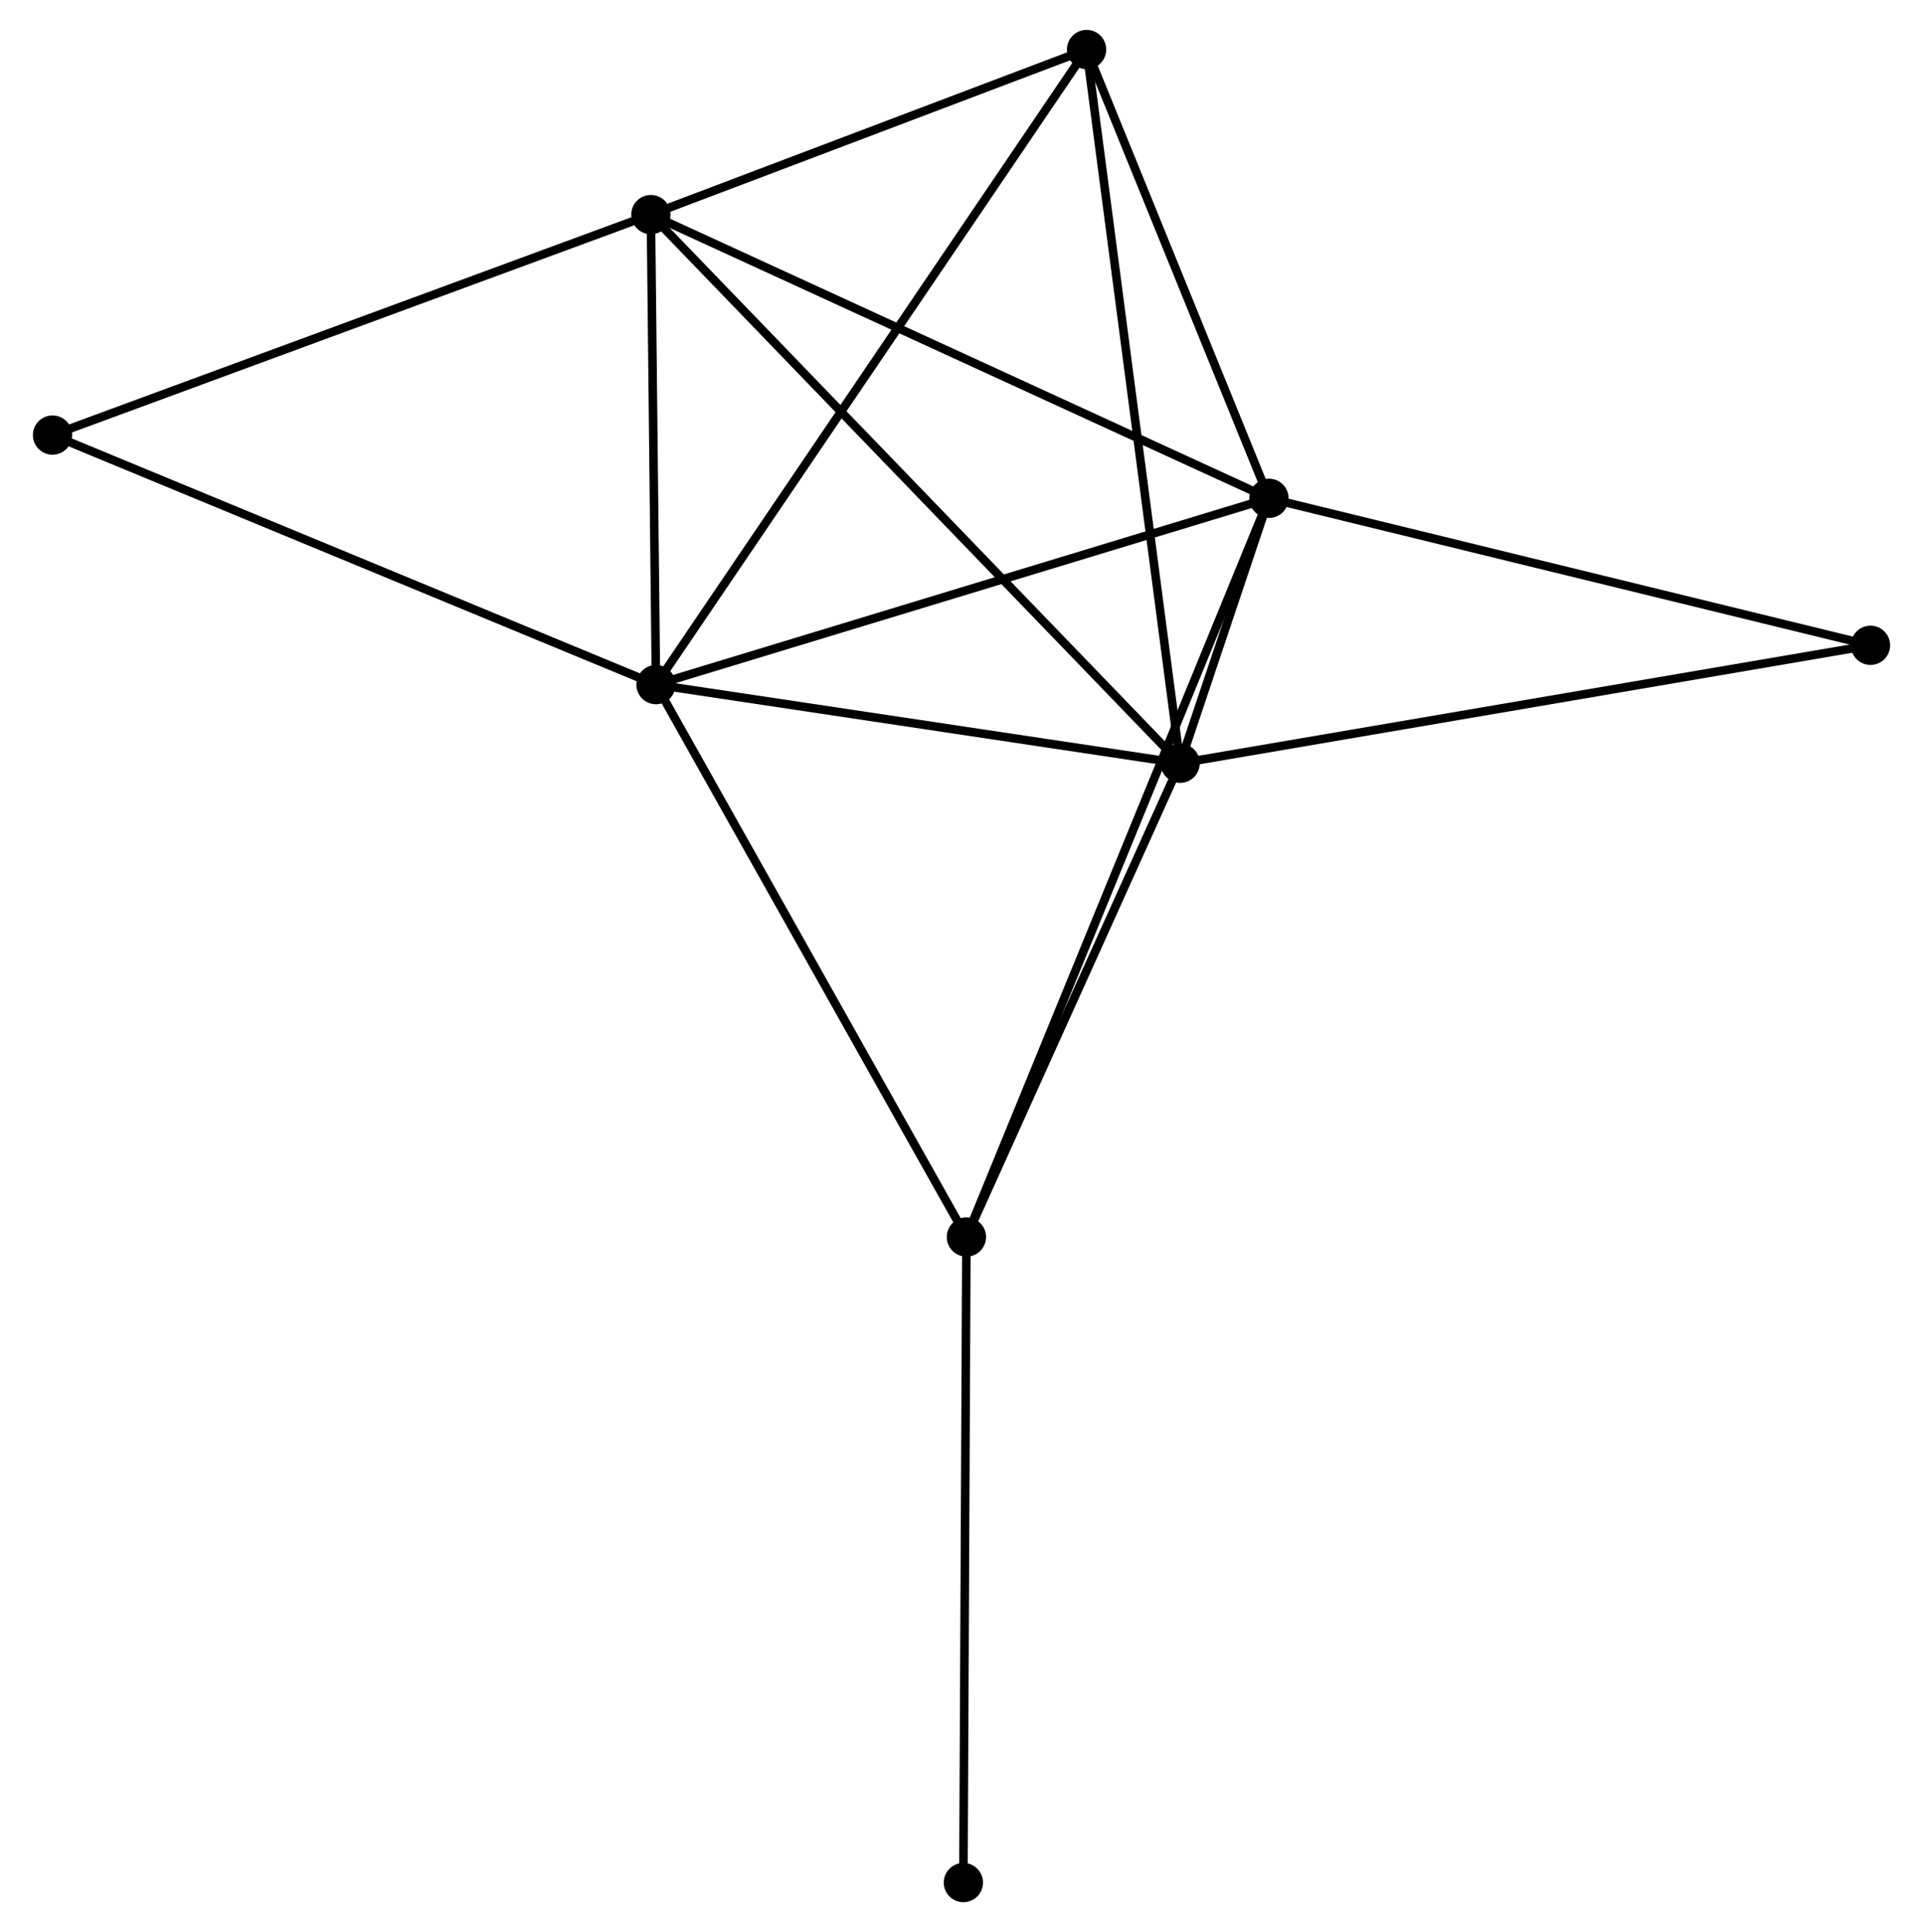 <?xml version="1.0" encoding="UTF-8" standalone="no"?>
<!DOCTYPE svg PUBLIC "-//W3C//DTD SVG 1.1//EN"
 "http://www.w3.org/Graphics/SVG/1.1/DTD/svg11.dtd">
<!-- Generated by graphviz version 2.36.0 (20140111.2315)
 -->
<!-- Title: %3 Pages: 1 -->
<svg width="225pt" height="226pt"
 viewBox="0.00 0.00 224.62 226.33" xmlns="http://www.w3.org/2000/svg" xmlns:xlink="http://www.w3.org/1999/xlink">
<g id="graph0" class="graph" transform="scale(1 1) rotate(0) translate(4 222.331)">
<title>%3</title>
<!-- 0 -->
<g id="node1" class="node"><title>0</title>
<ellipse fill="black" stroke="black" cx="72.511" cy="-142.13" rx="1.8" ry="1.8"/>
</g>
<!-- 1 -->
<g id="node2" class="node"><title>1</title>
<ellipse fill="black" stroke="black" cx="144.338" cy="-163.956" rx="1.8" ry="1.8"/>
</g>
<!-- 0&#45;&#45;1 -->
<g id="edge1" class="edge"><title>0&#45;&#45;1</title>
<path fill="none" stroke="black" d="M74.287,-142.67C84.138,-145.663 132.007,-160.209 142.361,-163.355"/>
</g>
<!-- 2 -->
<g id="node3" class="node"><title>2</title>
<ellipse fill="black" stroke="black" cx="133.93" cy="-132.922" rx="1.8" ry="1.8"/>
</g>
<!-- 0&#45;&#45;2 -->
<g id="edge2" class="edge"><title>0&#45;&#45;2</title>
<path fill="none" stroke="black" d="M74.555,-141.824C83.88,-140.426 122.346,-134.659 131.816,-133.239"/>
</g>
<!-- 3 -->
<g id="node4" class="node"><title>3</title>
<ellipse fill="black" stroke="black" cx="71.913" cy="-197.193" rx="1.8" ry="1.8"/>
</g>
<!-- 0&#45;&#45;3 -->
<g id="edge3" class="edge"><title>0&#45;&#45;3</title>
<path fill="none" stroke="black" d="M72.491,-143.962C72.4,-152.322 72.026,-186.807 71.934,-195.298"/>
</g>
<!-- 4 -->
<g id="node5" class="node"><title>4</title>
<ellipse fill="black" stroke="black" cx="122.965" cy="-216.531" rx="1.8" ry="1.8"/>
</g>
<!-- 0&#45;&#45;4 -->
<g id="edge4" class="edge"><title>0&#45;&#45;4</title>
<path fill="none" stroke="black" d="M73.565,-143.684C80.131,-153.367 115.367,-205.328 121.917,-214.986"/>
</g>
<!-- 5 -->
<g id="node6" class="node"><title>5</title>
<ellipse fill="black" stroke="black" cx="108.886" cy="-77.423" rx="1.8" ry="1.8"/>
</g>
<!-- 0&#45;&#45;5 -->
<g id="edge5" class="edge"><title>0&#45;&#45;5</title>
<path fill="none" stroke="black" d="M73.41,-140.531C78.399,-131.656 102.641,-88.531 107.885,-79.204"/>
</g>
<!-- 7 -->
<g id="node7" class="node"><title>7</title>
<ellipse fill="black" stroke="black" cx="1.8" cy="-171.365" rx="1.8" ry="1.8"/>
</g>
<!-- 0&#45;&#45;7 -->
<g id="edge6" class="edge"><title>0&#45;&#45;7</title>
<path fill="none" stroke="black" d="M70.763,-142.853C60.98,-146.898 13.11,-166.69 3.487,-170.668"/>
</g>
<!-- 1&#45;&#45;2 -->
<g id="edge7" class="edge"><title>1&#45;&#45;2</title>
<path fill="none" stroke="black" d="M143.655,-161.92C141.738,-156.202 136.327,-140.068 134.524,-134.69"/>
</g>
<!-- 1&#45;&#45;3 -->
<g id="edge8" class="edge"><title>1&#45;&#45;3</title>
<path fill="none" stroke="black" d="M142.548,-164.778C132.528,-169.376 83.497,-191.877 73.641,-196.4"/>
</g>
<!-- 1&#45;&#45;4 -->
<g id="edge9" class="edge"><title>1&#45;&#45;4</title>
<path fill="none" stroke="black" d="M143.627,-165.706C140.382,-173.688 126.996,-206.615 123.7,-214.721"/>
</g>
<!-- 1&#45;&#45;5 -->
<g id="edge10" class="edge"><title>1&#45;&#45;5</title>
<path fill="none" stroke="black" d="M143.598,-162.149C138.984,-150.887 114.224,-90.453 109.622,-79.22"/>
</g>
<!-- 6 -->
<g id="node8" class="node"><title>6</title>
<ellipse fill="black" stroke="black" cx="214.822" cy="-146.738" rx="1.8" ry="1.8"/>
</g>
<!-- 1&#45;&#45;6 -->
<g id="edge11" class="edge"><title>1&#45;&#45;6</title>
<path fill="none" stroke="black" d="M146.372,-163.46C156.664,-160.945 202.919,-149.645 212.914,-147.204"/>
</g>
<!-- 2&#45;&#45;3 -->
<g id="edge12" class="edge"><title>2&#45;&#45;3</title>
<path fill="none" stroke="black" d="M132.397,-134.51C123.743,-143.48 81.1,-187.673 73.18,-195.88"/>
</g>
<!-- 2&#45;&#45;4 -->
<g id="edge13" class="edge"><title>2&#45;&#45;4</title>
<path fill="none" stroke="black" d="M133.659,-134.989C132.142,-146.556 124.719,-203.159 123.226,-214.537"/>
</g>
<!-- 2&#45;&#45;5 -->
<g id="edge14" class="edge"><title>2&#45;&#45;5</title>
<path fill="none" stroke="black" d="M133.097,-131.075C129.295,-122.649 113.61,-87.891 109.748,-79.333"/>
</g>
<!-- 2&#45;&#45;6 -->
<g id="edge15" class="edge"><title>2&#45;&#45;6</title>
<path fill="none" stroke="black" d="M135.93,-133.263C147.122,-135.175 201.884,-144.528 212.892,-146.408"/>
</g>
<!-- 3&#45;&#45;4 -->
<g id="edge16" class="edge"><title>3&#45;&#45;4</title>
<path fill="none" stroke="black" d="M73.612,-197.836C81.363,-200.772 113.335,-212.884 121.207,-215.866"/>
</g>
<!-- 3&#45;&#45;7 -->
<g id="edge17" class="edge"><title>3&#45;&#45;7</title>
<path fill="none" stroke="black" d="M70.18,-196.554C60.564,-193.012 13.837,-175.799 3.73,-172.076"/>
</g>
<!-- 8 -->
<g id="node9" class="node"><title>8</title>
<ellipse fill="black" stroke="black" cx="108.53" cy="-1.8" rx="1.8" ry="1.8"/>
</g>
<!-- 5&#45;&#45;8 -->
<g id="edge18" class="edge"><title>5&#45;&#45;8</title>
<path fill="none" stroke="black" d="M108.877,-75.553C108.828,-65.091 108.587,-13.895 108.539,-3.604"/>
</g>
</g>
</svg>
